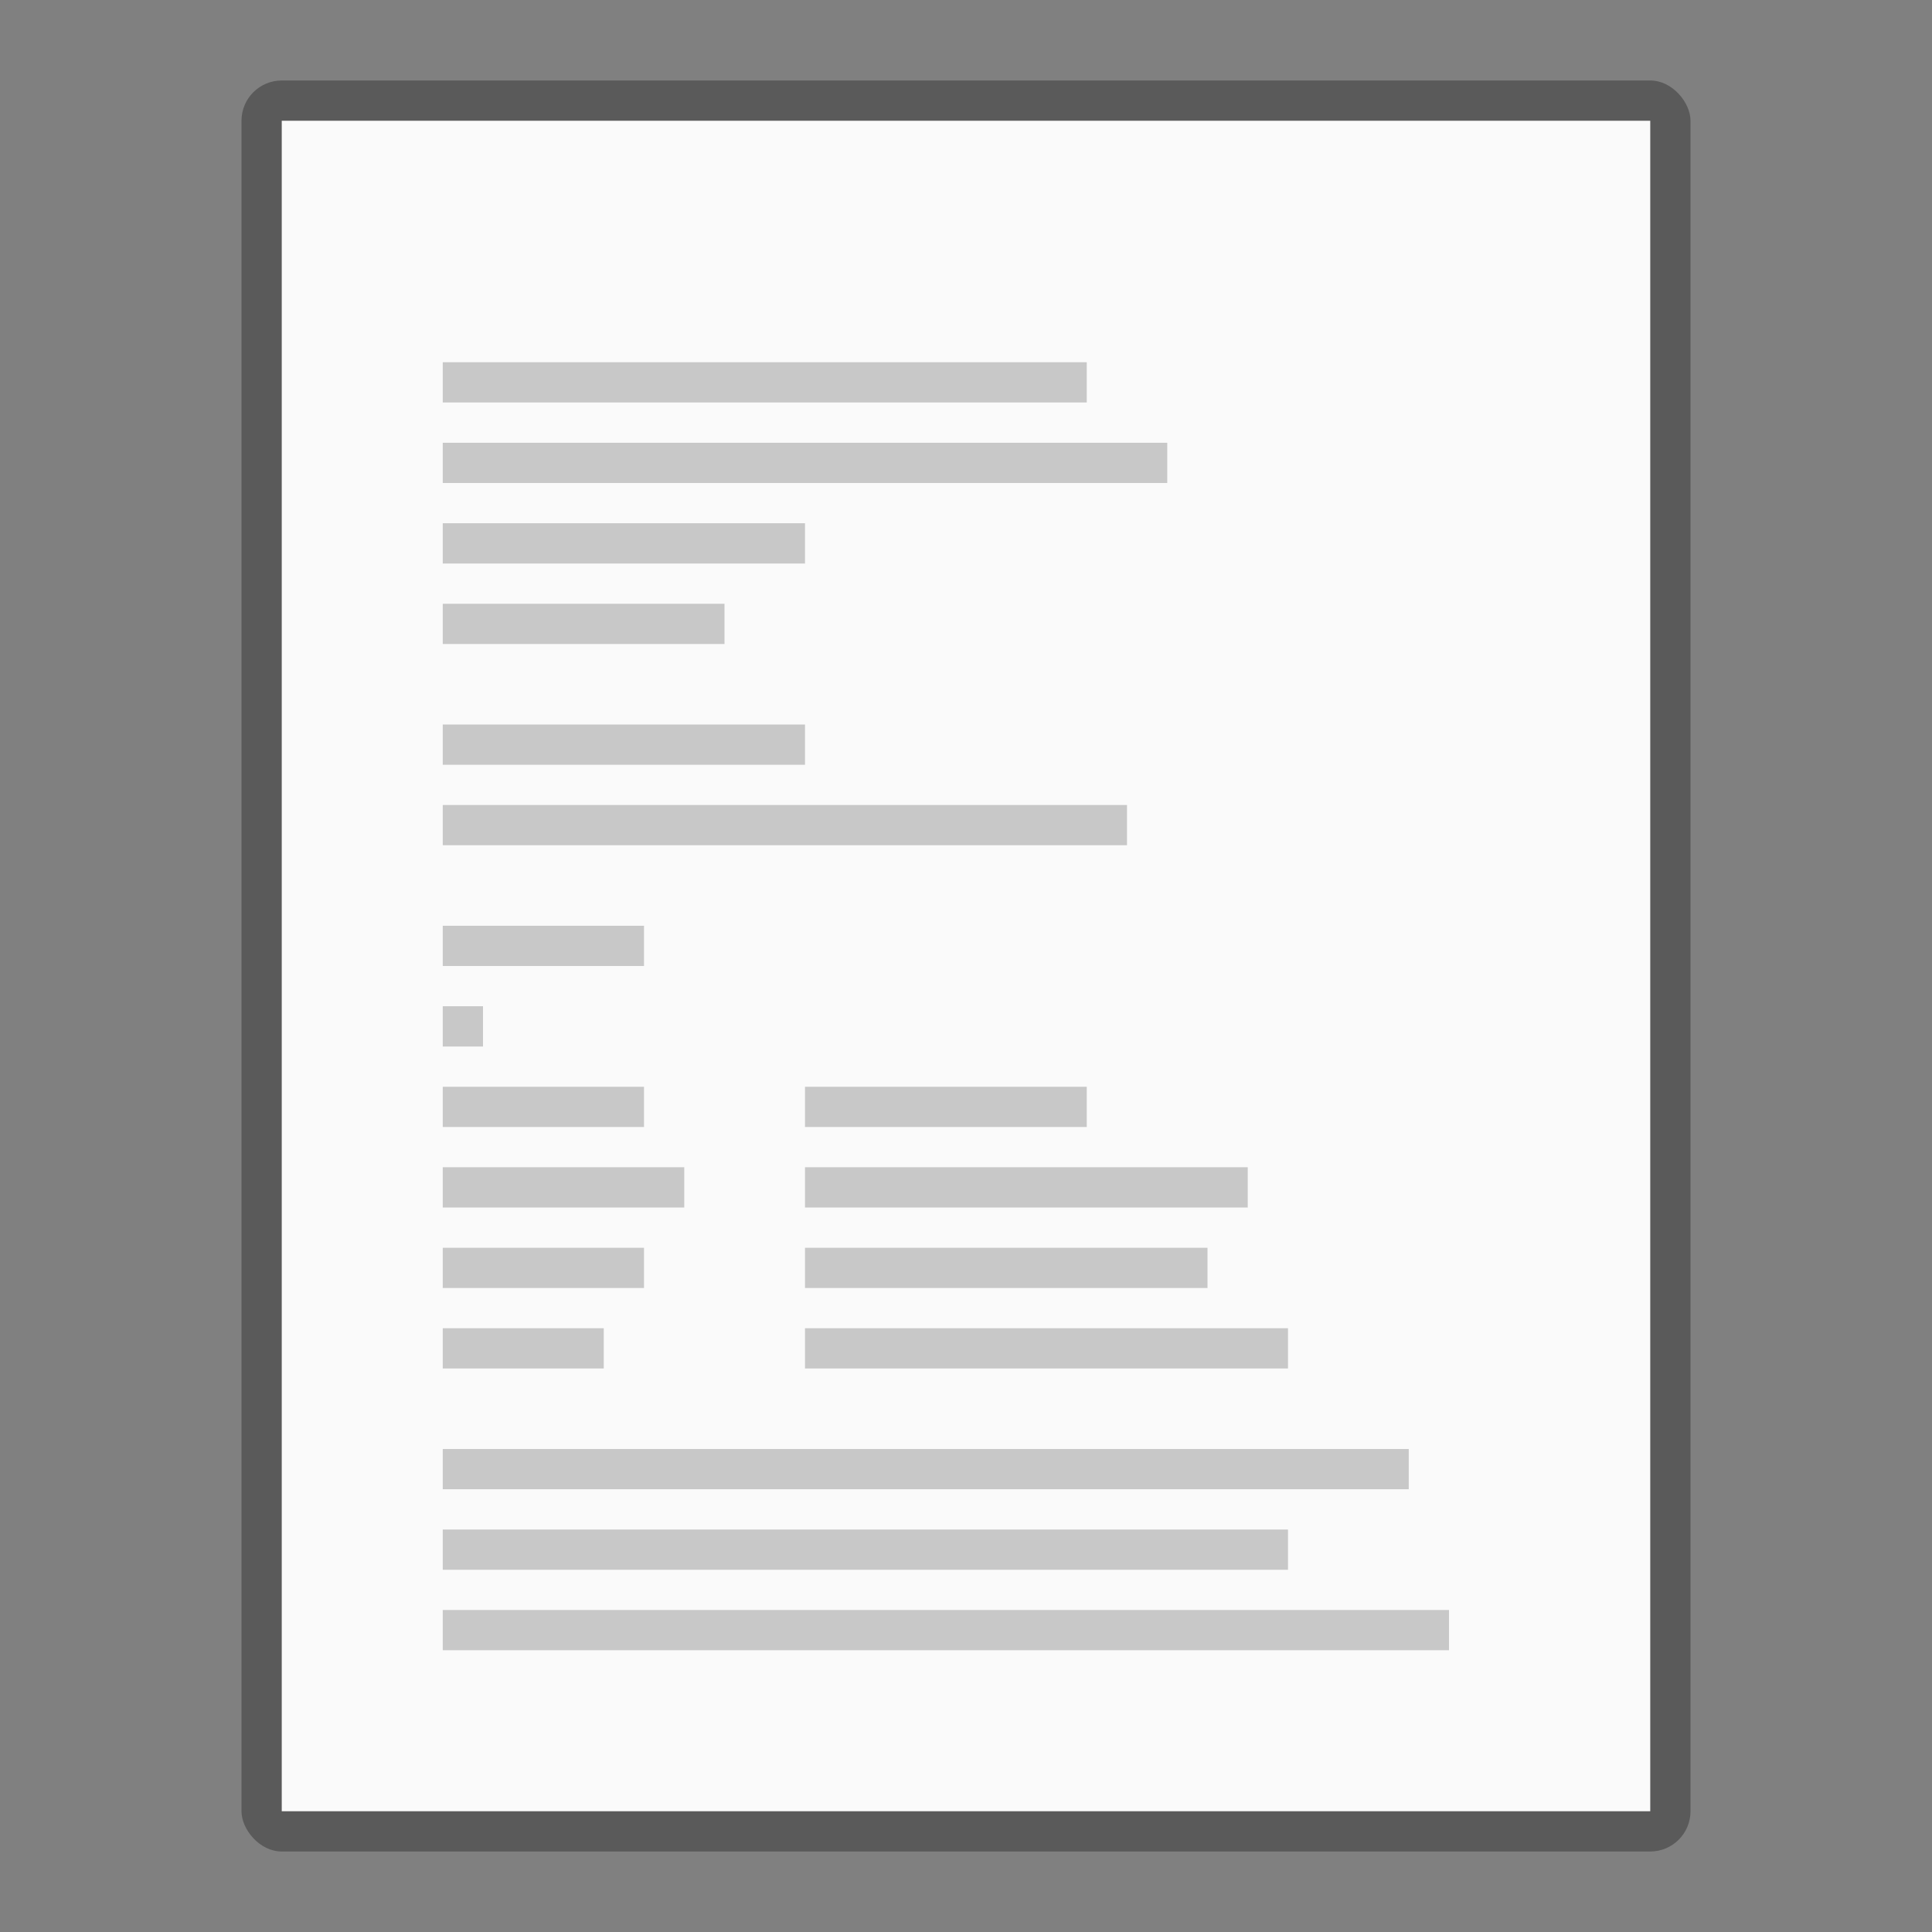 <?xml version="1.0" encoding="UTF-8" standalone="no"?>
<!-- Created with Inkscape (http://www.inkscape.org/) -->

<svg
   width="48"
   height="48"
   viewBox="0 0 48 48"
   version="1.1"
   id="svg5"
   inkscape:version="1.2.1 (9c6d41e410, 2022-07-14)"
   sodipodi:docname="text-x-preview.svg"
   xmlns:inkscape="http://www.inkscape.org/namespaces/inkscape"
   xmlns:sodipodi="http://sodipodi.sourceforge.net/DTD/sodipodi-0.dtd"
   xmlns="http://www.w3.org/2000/svg"
   xmlns:svg="http://www.w3.org/2000/svg">
  <rect x="0" y="0" width="48" height="48" fill="#808080" stroke="none"/>
  <sodipodi:namedview
     id="namedview7"
     pagecolor="#ffffff"
     bordercolor="#000000"
     borderopacity="0.25"
     inkscape:showpageshadow="2"
     inkscape:pageopacity="0.0"
     inkscape:pagecheckerboard="0"
     inkscape:deskcolor="#d1d1d1"
     inkscape:document-units="px"
     showgrid="false"
     inkscape:zoom="16.666667"
     inkscape:cx="24"
     inkscape:cy="24"
     inkscape:window-width="1920"
     inkscape:window-height="1012"
     inkscape:window-x="0"
     inkscape:window-y="0"
     inkscape:window-maximized="1"
     inkscape:current-layer="svg5" />
  <defs
     id="defs2" />
  <rect
     style="opacity:0.3;fill:#000000;fill-opacity:1;stroke-width:2;stroke-linejoin:round"
     id="rect234"
     width="36"
     height="44"
     x="6"
     y="2"
     ry="1" />
  <rect
     style="fill:#fafafa;fill-opacity:1;stroke-width:2.313;stroke-linejoin:round"
     id="rect2307"
     width="34"
     height="42"
     x="7"
     y="3" />
  <path
     id="rect3634"
     style="opacity:0.2;fill:#000000;stroke-width:1;stroke-linejoin:round"
     d="m 11,9 v 1 H 27 V 9 Z m 0,2 v 1 h 18 v -1 z m 0,2 v 1 h 9 v -1 z m 0,2 v 1 h 7 v -1 z m 0,3 v 1 h 9 v -1 z m 0,2 v 1 h 17 v -1 z m 0,3 v 1 h 5 v -1 z m 5e-5,2 v 1 h 1 v -1 z m 0,2 v 1 h 5 V 27 Z M 20,27 v 1 h 7 v -1 z m -9,2 v 1 h 6 V 29 Z M 20,29 v 1 h 11 v -1 z m -9,2 v 1 h 5 V 31 Z M 20,31 v 1 h 10 v -1 z m -9,2 v 1 h 4 V 33 Z M 20,33 v 1 h 12 v -1 z m -9,3 v 1 h 24 v -1 z m 0,2 v 1 H 32 v -1 z m 0,2 v 1 H 36 v -1 z"
     sodipodi:nodetypes="ccccccccccccccccccccccccccccccccccccccccccccccccccccccccccccccccccccccccccccccccccccccccccccccc" />
</svg>

